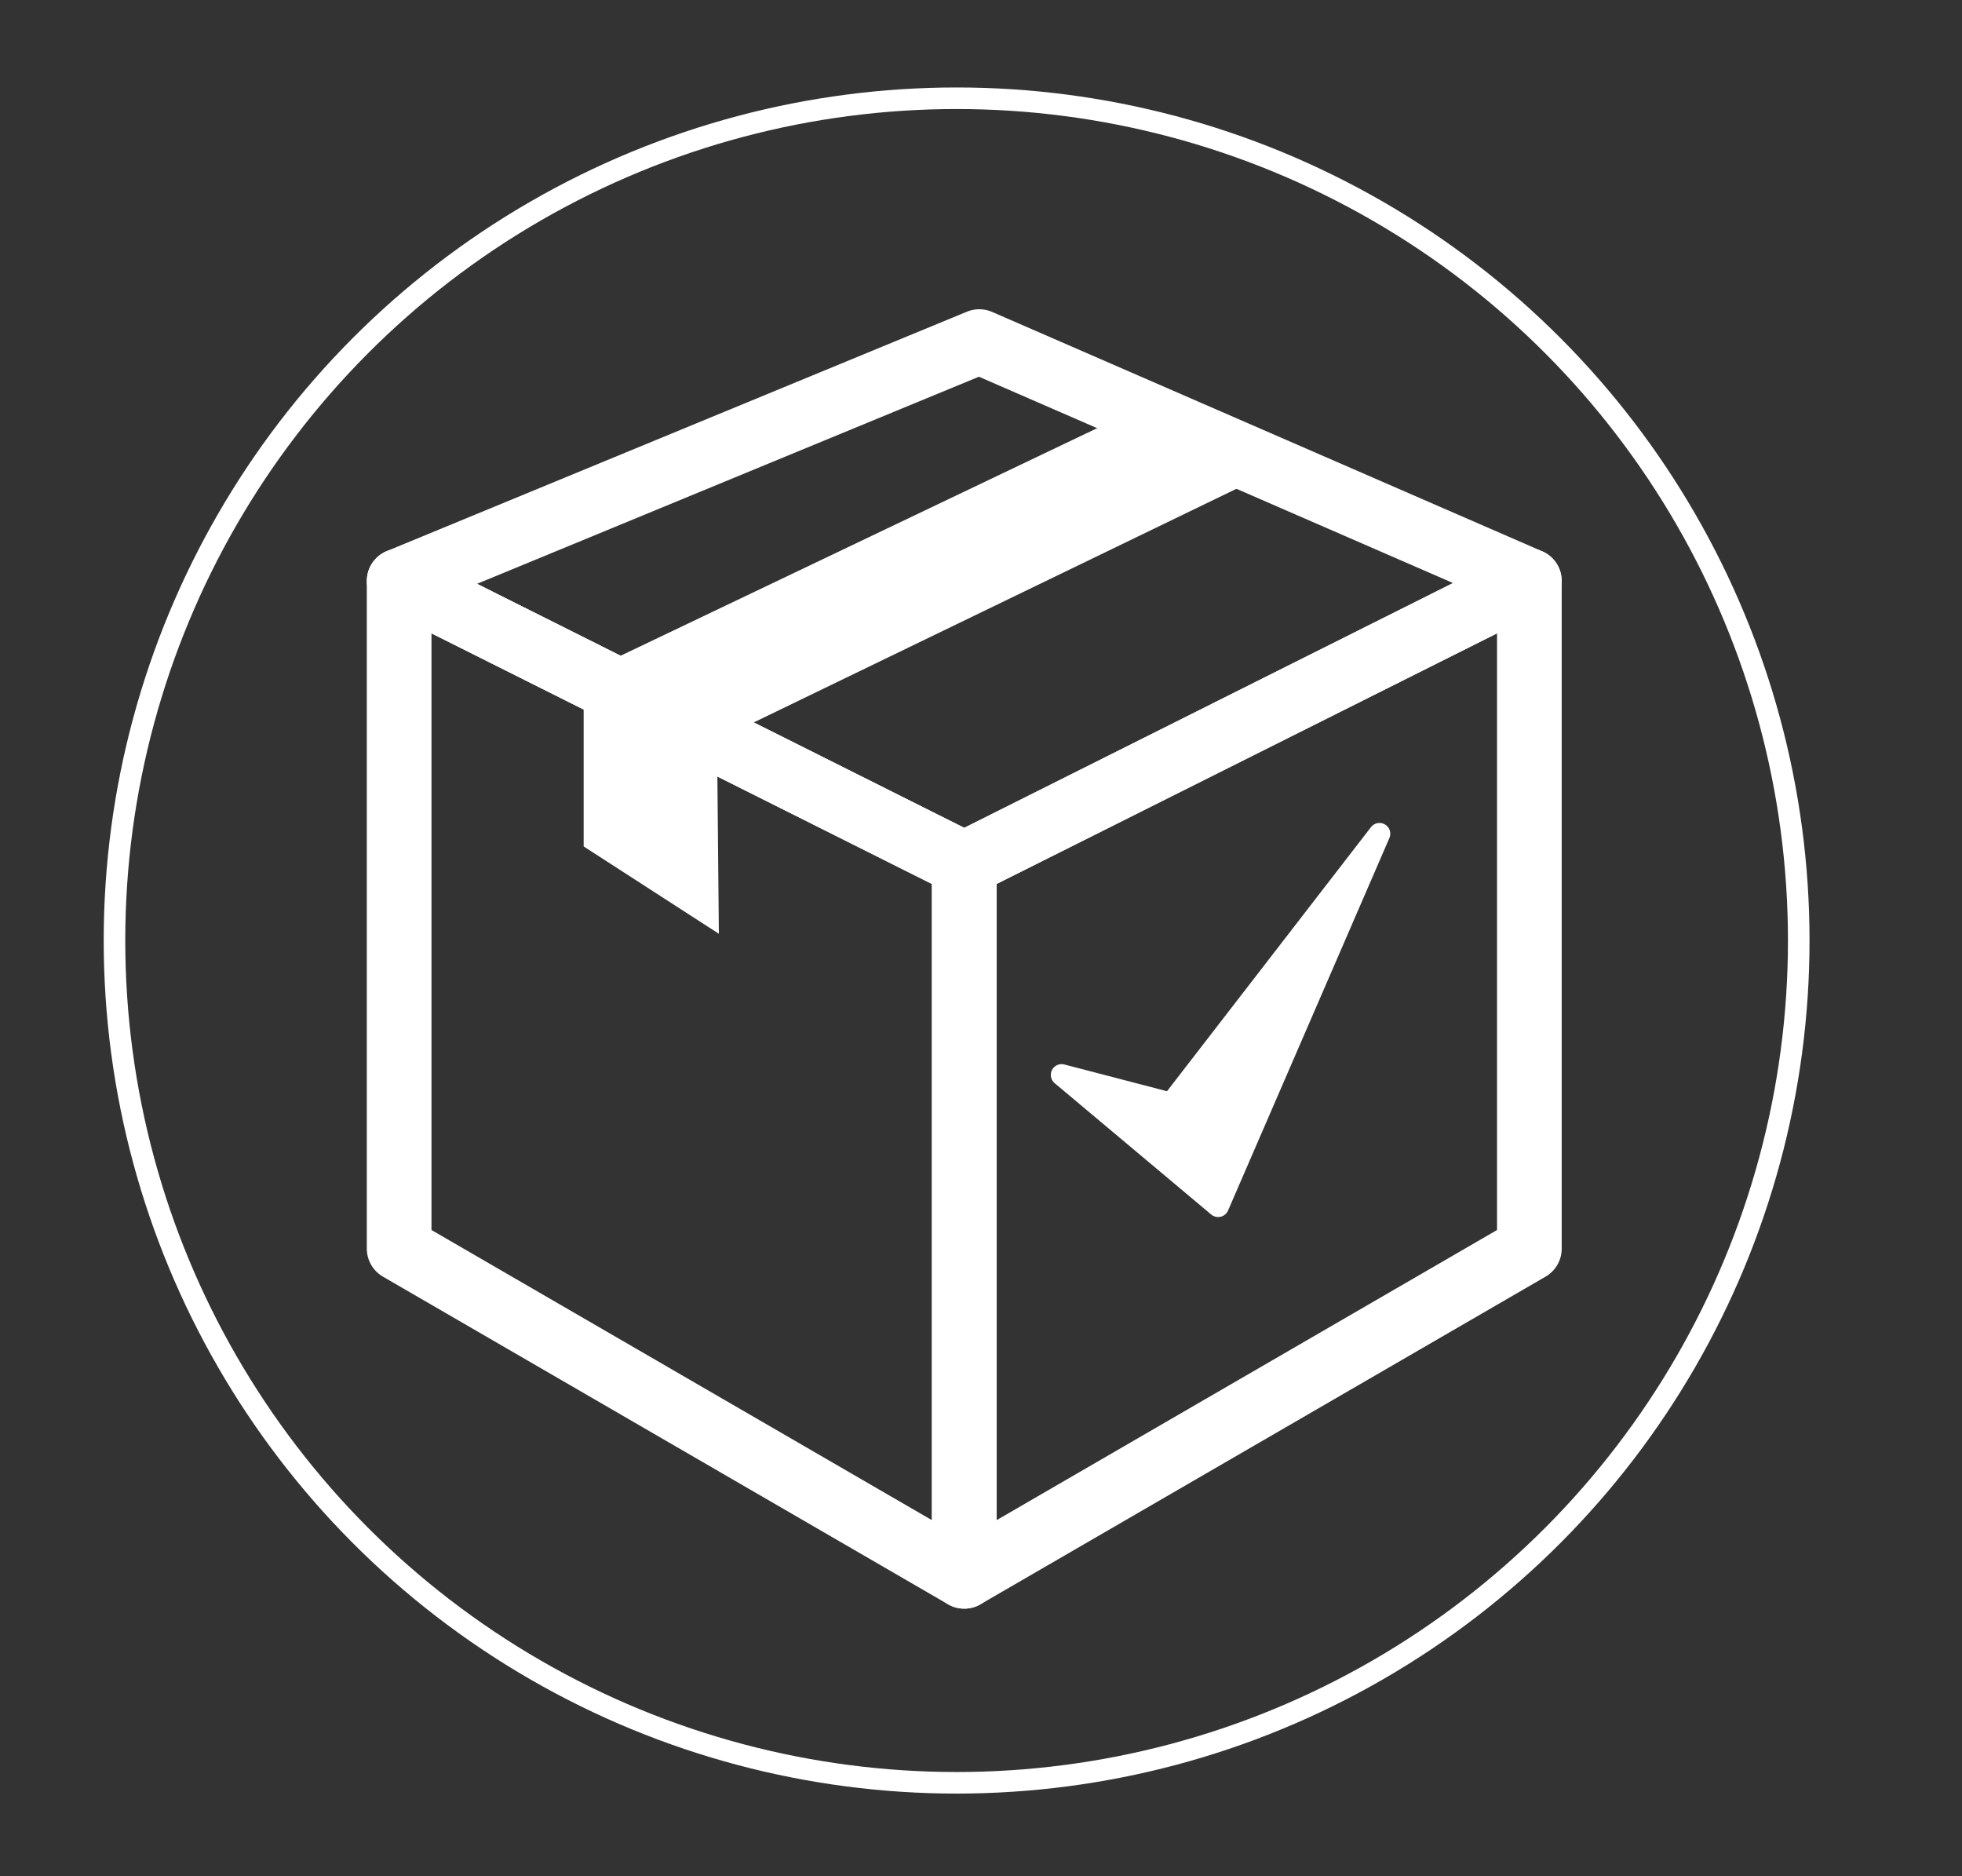 <?xml version="1.0" encoding="utf-8"?>
<!-- Generator: Adobe Illustrator 16.0.0, SVG Export Plug-In . SVG Version: 6.00 Build 0)  -->
<!DOCTYPE svg PUBLIC "-//W3C//DTD SVG 1.1//EN" "http://www.w3.org/Graphics/SVG/1.1/DTD/svg11.dtd">
<svg version="1.1" id="Capa_1" xmlns="http://www.w3.org/2000/svg" xmlns:xlink="http://www.w3.org/1999/xlink" x="0px" y="0px"
	 width="91px" height="87px" viewBox="30.5 0 91 87" enable-background="new 30.5 0 91 87" xml:space="preserve">
<rect x="30.5" y="0" width="91" height="87" fill="#333333" stroke="none"/>
<g>
	<circle fill="none" stroke="#FFFFFF" stroke-miterlimit="10" cx="74.869" cy="43.615" r="39.059"/>
	<g>
		
			<polygon fill="none" stroke="#FFFFFF" stroke-width="3" stroke-linecap="round" stroke-linejoin="round" stroke-miterlimit="10" points="
			49.013,26.942 75.223,40.066 101.434,26.942 75.919,15.841 		"/>
		
			<polygon fill="none" stroke="#FFFFFF" stroke-width="3" stroke-linecap="round" stroke-linejoin="round" stroke-miterlimit="10" points="
			75.223,40.066 75.223,73.098 49.013,57.904 49.013,26.942 		"/>
		
			<polygon fill="none" stroke="#FFFFFF" stroke-width="3" stroke-linecap="round" stroke-linejoin="round" stroke-miterlimit="10" points="
			75.223,40.066 75.223,73.098 101.434,57.904 101.434,26.942 		"/>
		<polygon fill="#FFFFFF" stroke="#FFFFFF" stroke-linecap="round" stroke-linejoin="round" stroke-miterlimit="10" points="
			79.738,49.847 86.999,55.938 94.483,38.663 84.821,51.171 		"/>
		<polygon fill="#FFFFFF" points="63.757,34.325 63.842,43.302 57.571,39.252 57.571,31.227 83.178,19.001 89.627,21.806 		"/>
	</g>
</g>
</svg>
